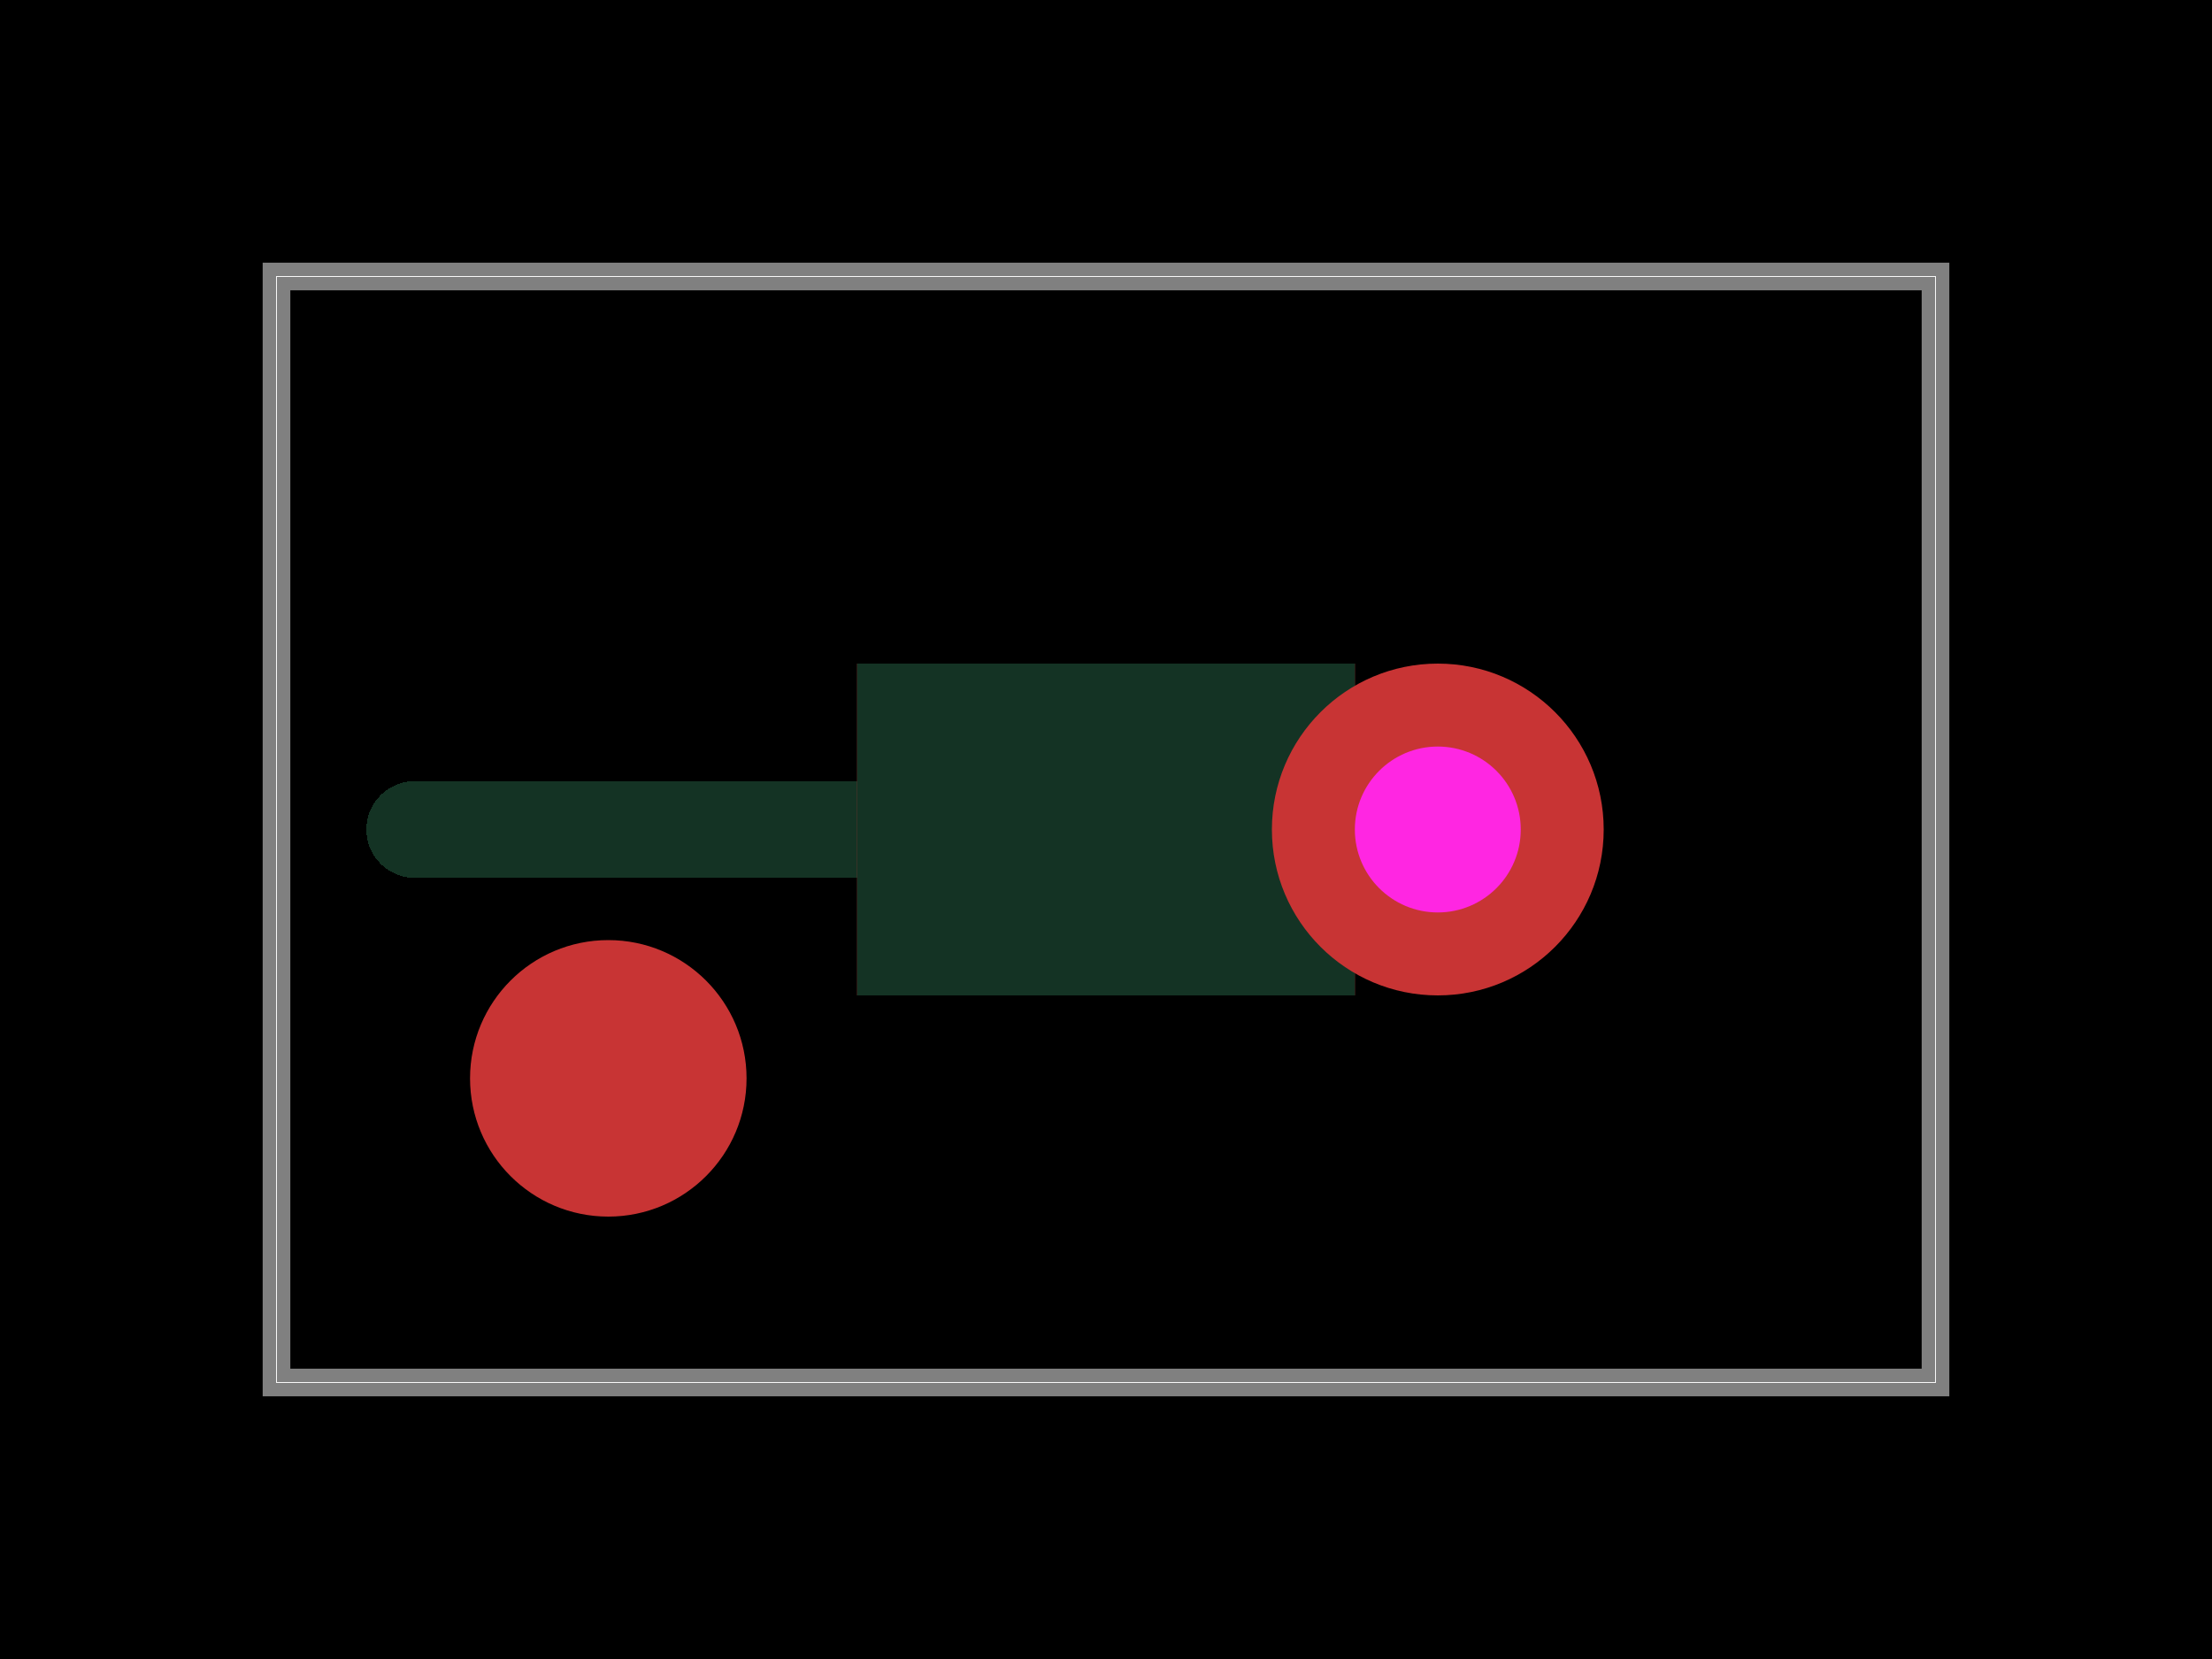 <svg xmlns="http://www.w3.org/2000/svg" width="800" height="600"><style></style><rect class="boundary" x="0" y="0" fill="#000" width="800" height="600"/><rect class="pcb-boundary" fill="none" stroke="#fff" stroke-width="0.3" x="100" y="100" width="600" height="400"/><path class="pcb-board" d="M 100 500 L 700 500 L 700 100 L 100 100 Z" fill="none" stroke="rgba(255, 255, 255, 0.5)" stroke-width="10"/><path class="pcb-trace" stroke="rgb(20, 51, 36)" fill="none" d="M 150 300 L 520 300" stroke-width="35" stroke-linecap="round" stroke-linejoin="round" shape-rendering="crispEdges" data-layer="top"/><rect x="310" y="240" width="180" height="120" class="pcb-pad" fill="rgb(200, 52, 52)" data-layer="top"/><rect x="310" y="240" width="180" height="120" class="pcb-solder-mask" fill="rgb(20, 51, 36)" data-layer="top"/><circle cx="220" cy="390" r="50" class="pcb-pad" fill="rgb(200, 52, 52)" data-layer="top"/><g><circle class="pcb-hole-outer" fill="rgb(200, 52, 52)" cx="520" cy="300" r="60"/><circle class="pcb-hole-inner" fill="#FF26E2" cx="520" cy="300" r="30"/></g></svg>